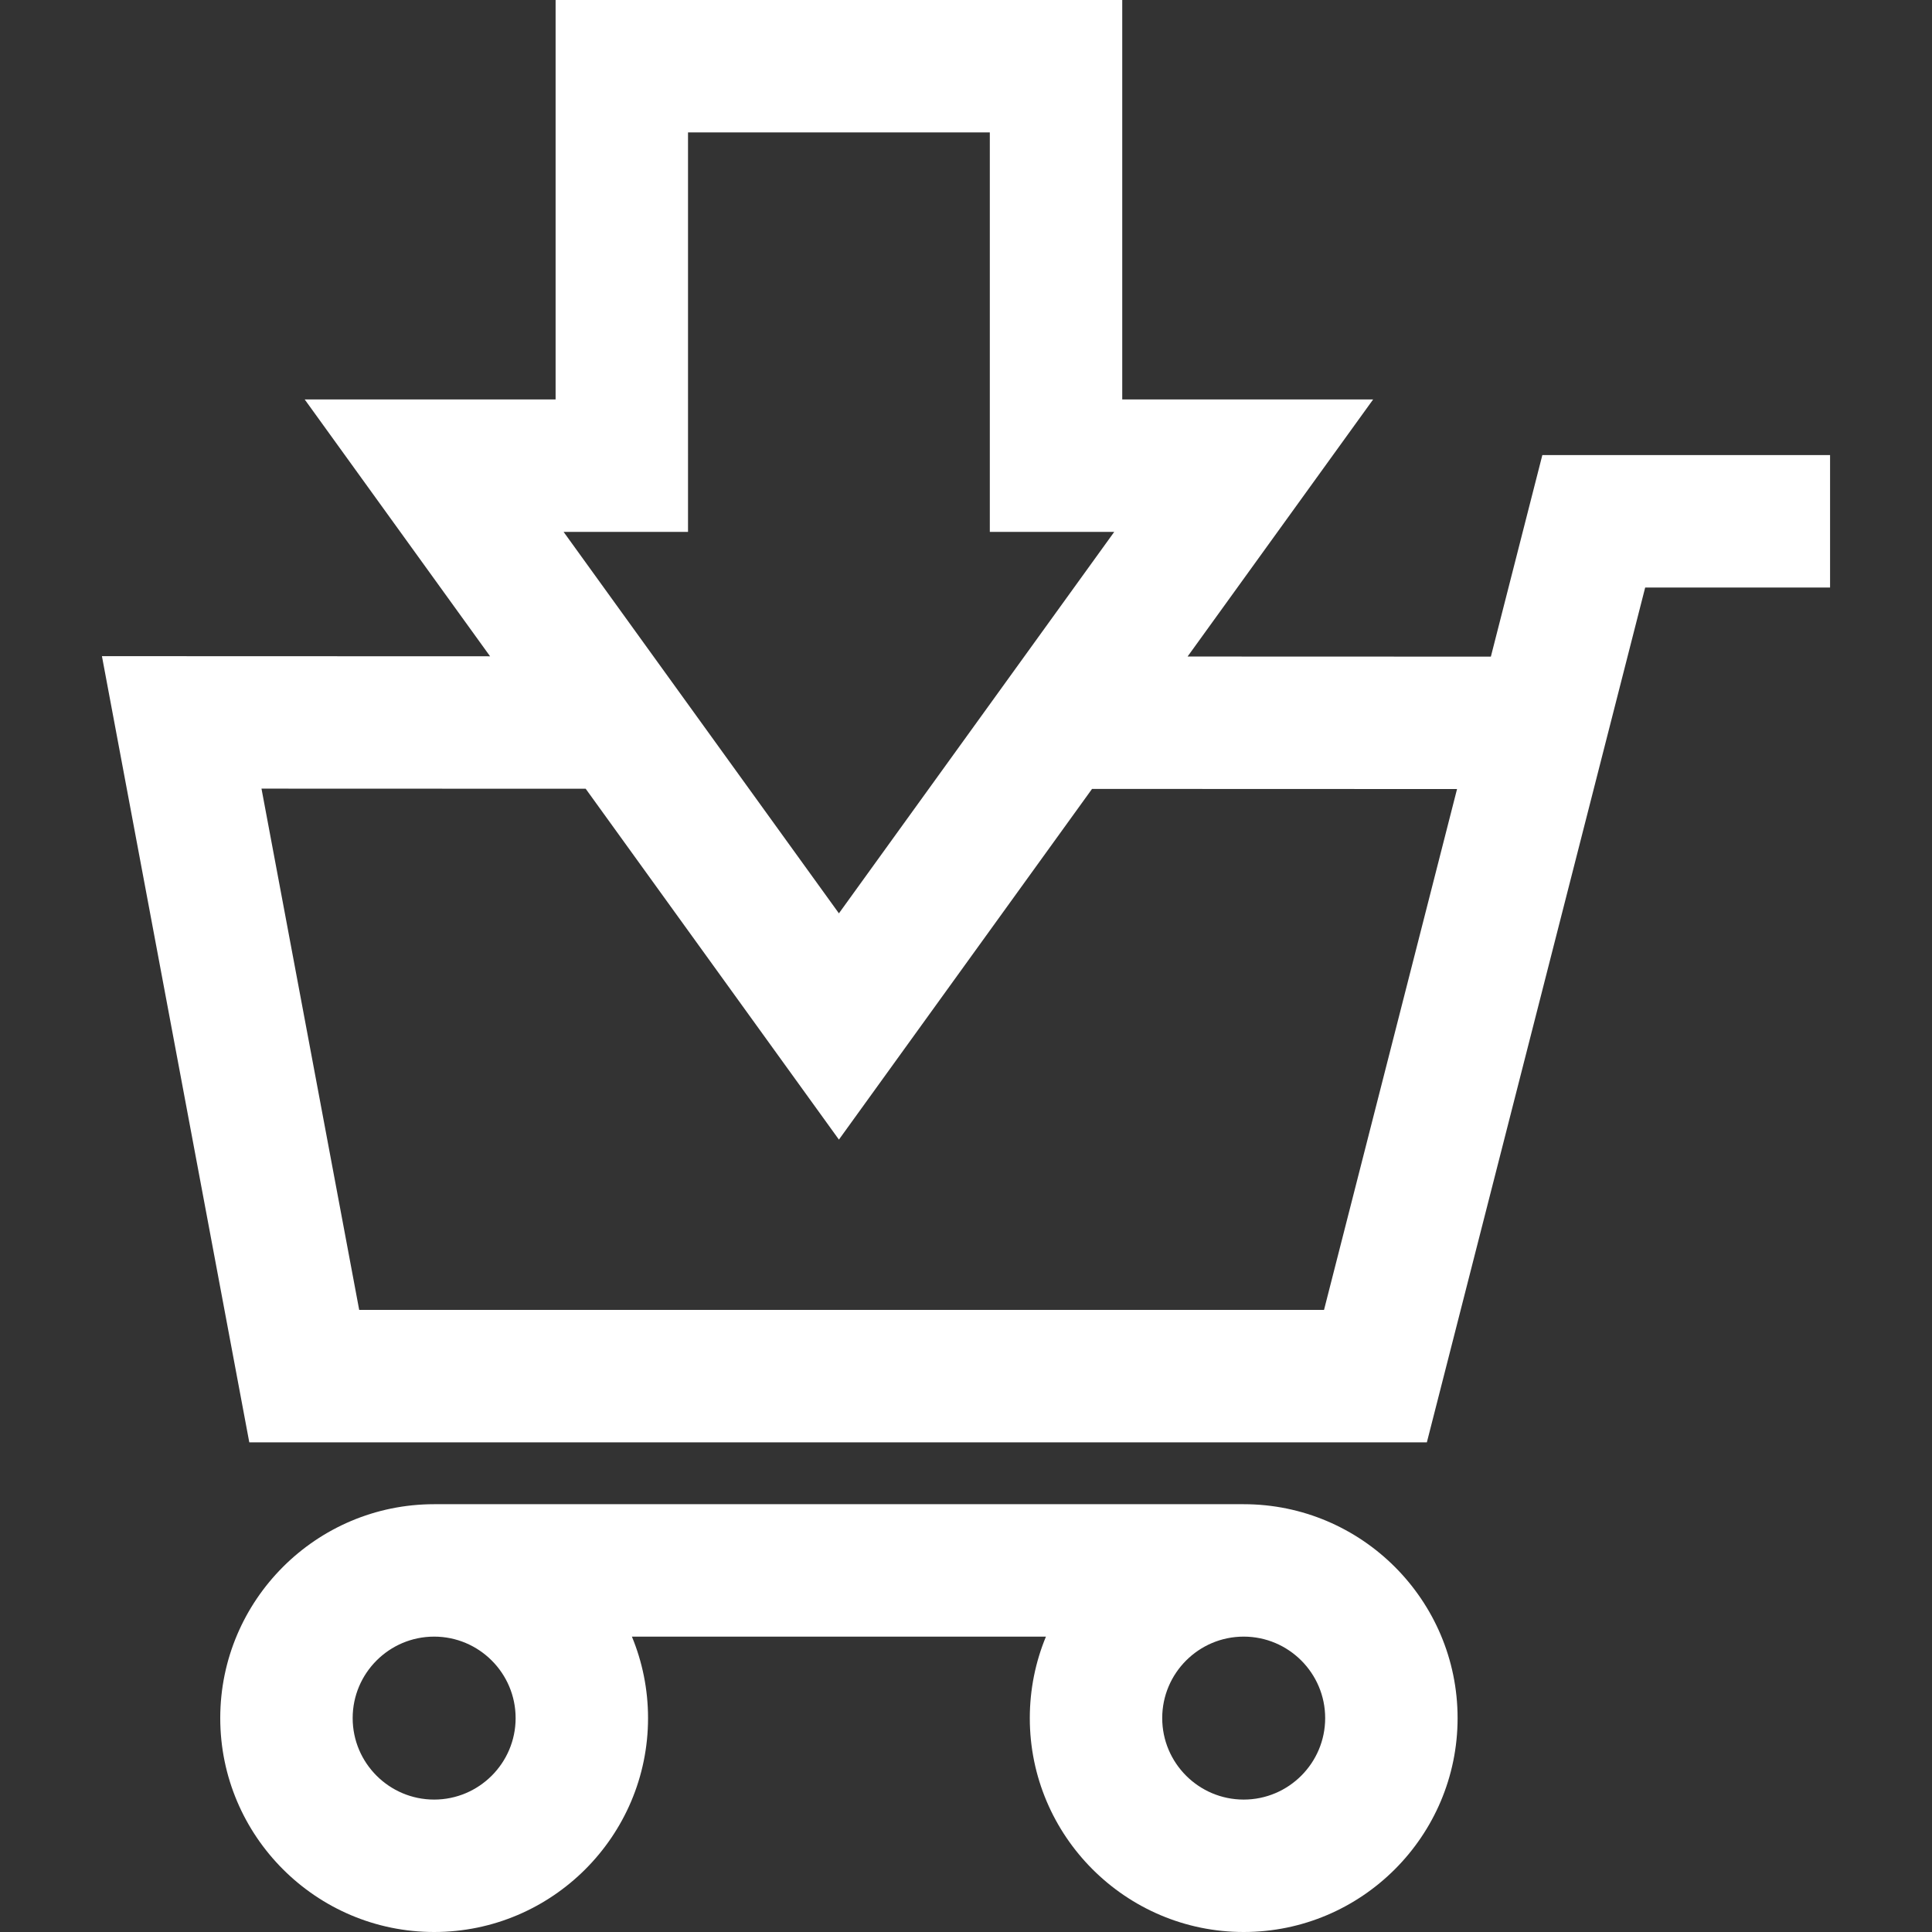 <!-- icon666.com - MILLIONS vector ICONS FREE --><svg version="1.1" id="Capa_1" xmlns="http://www.w3.org/2000/svg" xmlns:xlink="http://www.w3.org/1999/xlink" x="0px" y="0px" viewBox="0 0 948.343 948.343" style="enable-background:new 0 0 948.343 948.343;" xml:space="preserve"><rect x="0" y="0" width="948.343" height="948.343" fill="#333333" stroke="none"/><g><g><path d="M898.308,288.391v-32.5l0,0v-32.5H757.072l-25.266,98.923l-148.867-0.051l91.08-126.19H550.863V0h-278.14v196.073H149.566 l90.995,126.074l-190.527-0.065l72.332,385.904h578.027l97.596-382.134l9.566-37.461h44.148H898.308L898.308,288.391z M176.315,642.986l-47.96-255.877l159.133,0.054l124.304,172.225l124.245-172.14l179.17,0.061L649.91,642.986H176.315 L176.315,642.986z M337.723,65h148.14v196.073h61.08l-44.145,61.163l-23.451,32.492l-23.453,32.492l-44.103,61.104l-44.123-61.134 l-23.463-32.507l-23.463-32.508l-44.1-61.101h61.079V65L337.723,65z" fill="#000000" style="fill: rgb(255, 255, 255);"></path><path d="M610.48,948.343c57.895,0,104.996-47.1,104.996-104.995c0-57.895-47.102-104.995-104.996-104.995H213.105 c-57.894,0-104.995,47.101-104.995,104.995c0,57.896,47.101,104.995,104.995,104.995s104.995-47.1,104.995-104.995 c0-14.154-2.822-27.661-7.922-39.995H513.41c-5.1,12.334-7.922,25.841-7.922,39.995 C505.486,901.243,552.587,948.343,610.48,948.343z M253.1,843.348c0,22.053-17.941,39.995-39.995,39.995 c-22.054,0-39.995-17.942-39.995-39.995s17.941-39.995,39.995-39.995C235.158,803.353,253.1,821.295,253.1,843.348z M650.476,843.348c0,22.053-17.941,39.995-39.996,39.995c-22.053,0-39.994-17.942-39.994-39.995s17.941-39.995,39.994-39.995 C632.535,803.353,650.476,821.295,650.476,843.348z" fill="#000000" style="fill: rgb(255, 255, 255);"></path></g></g></svg>